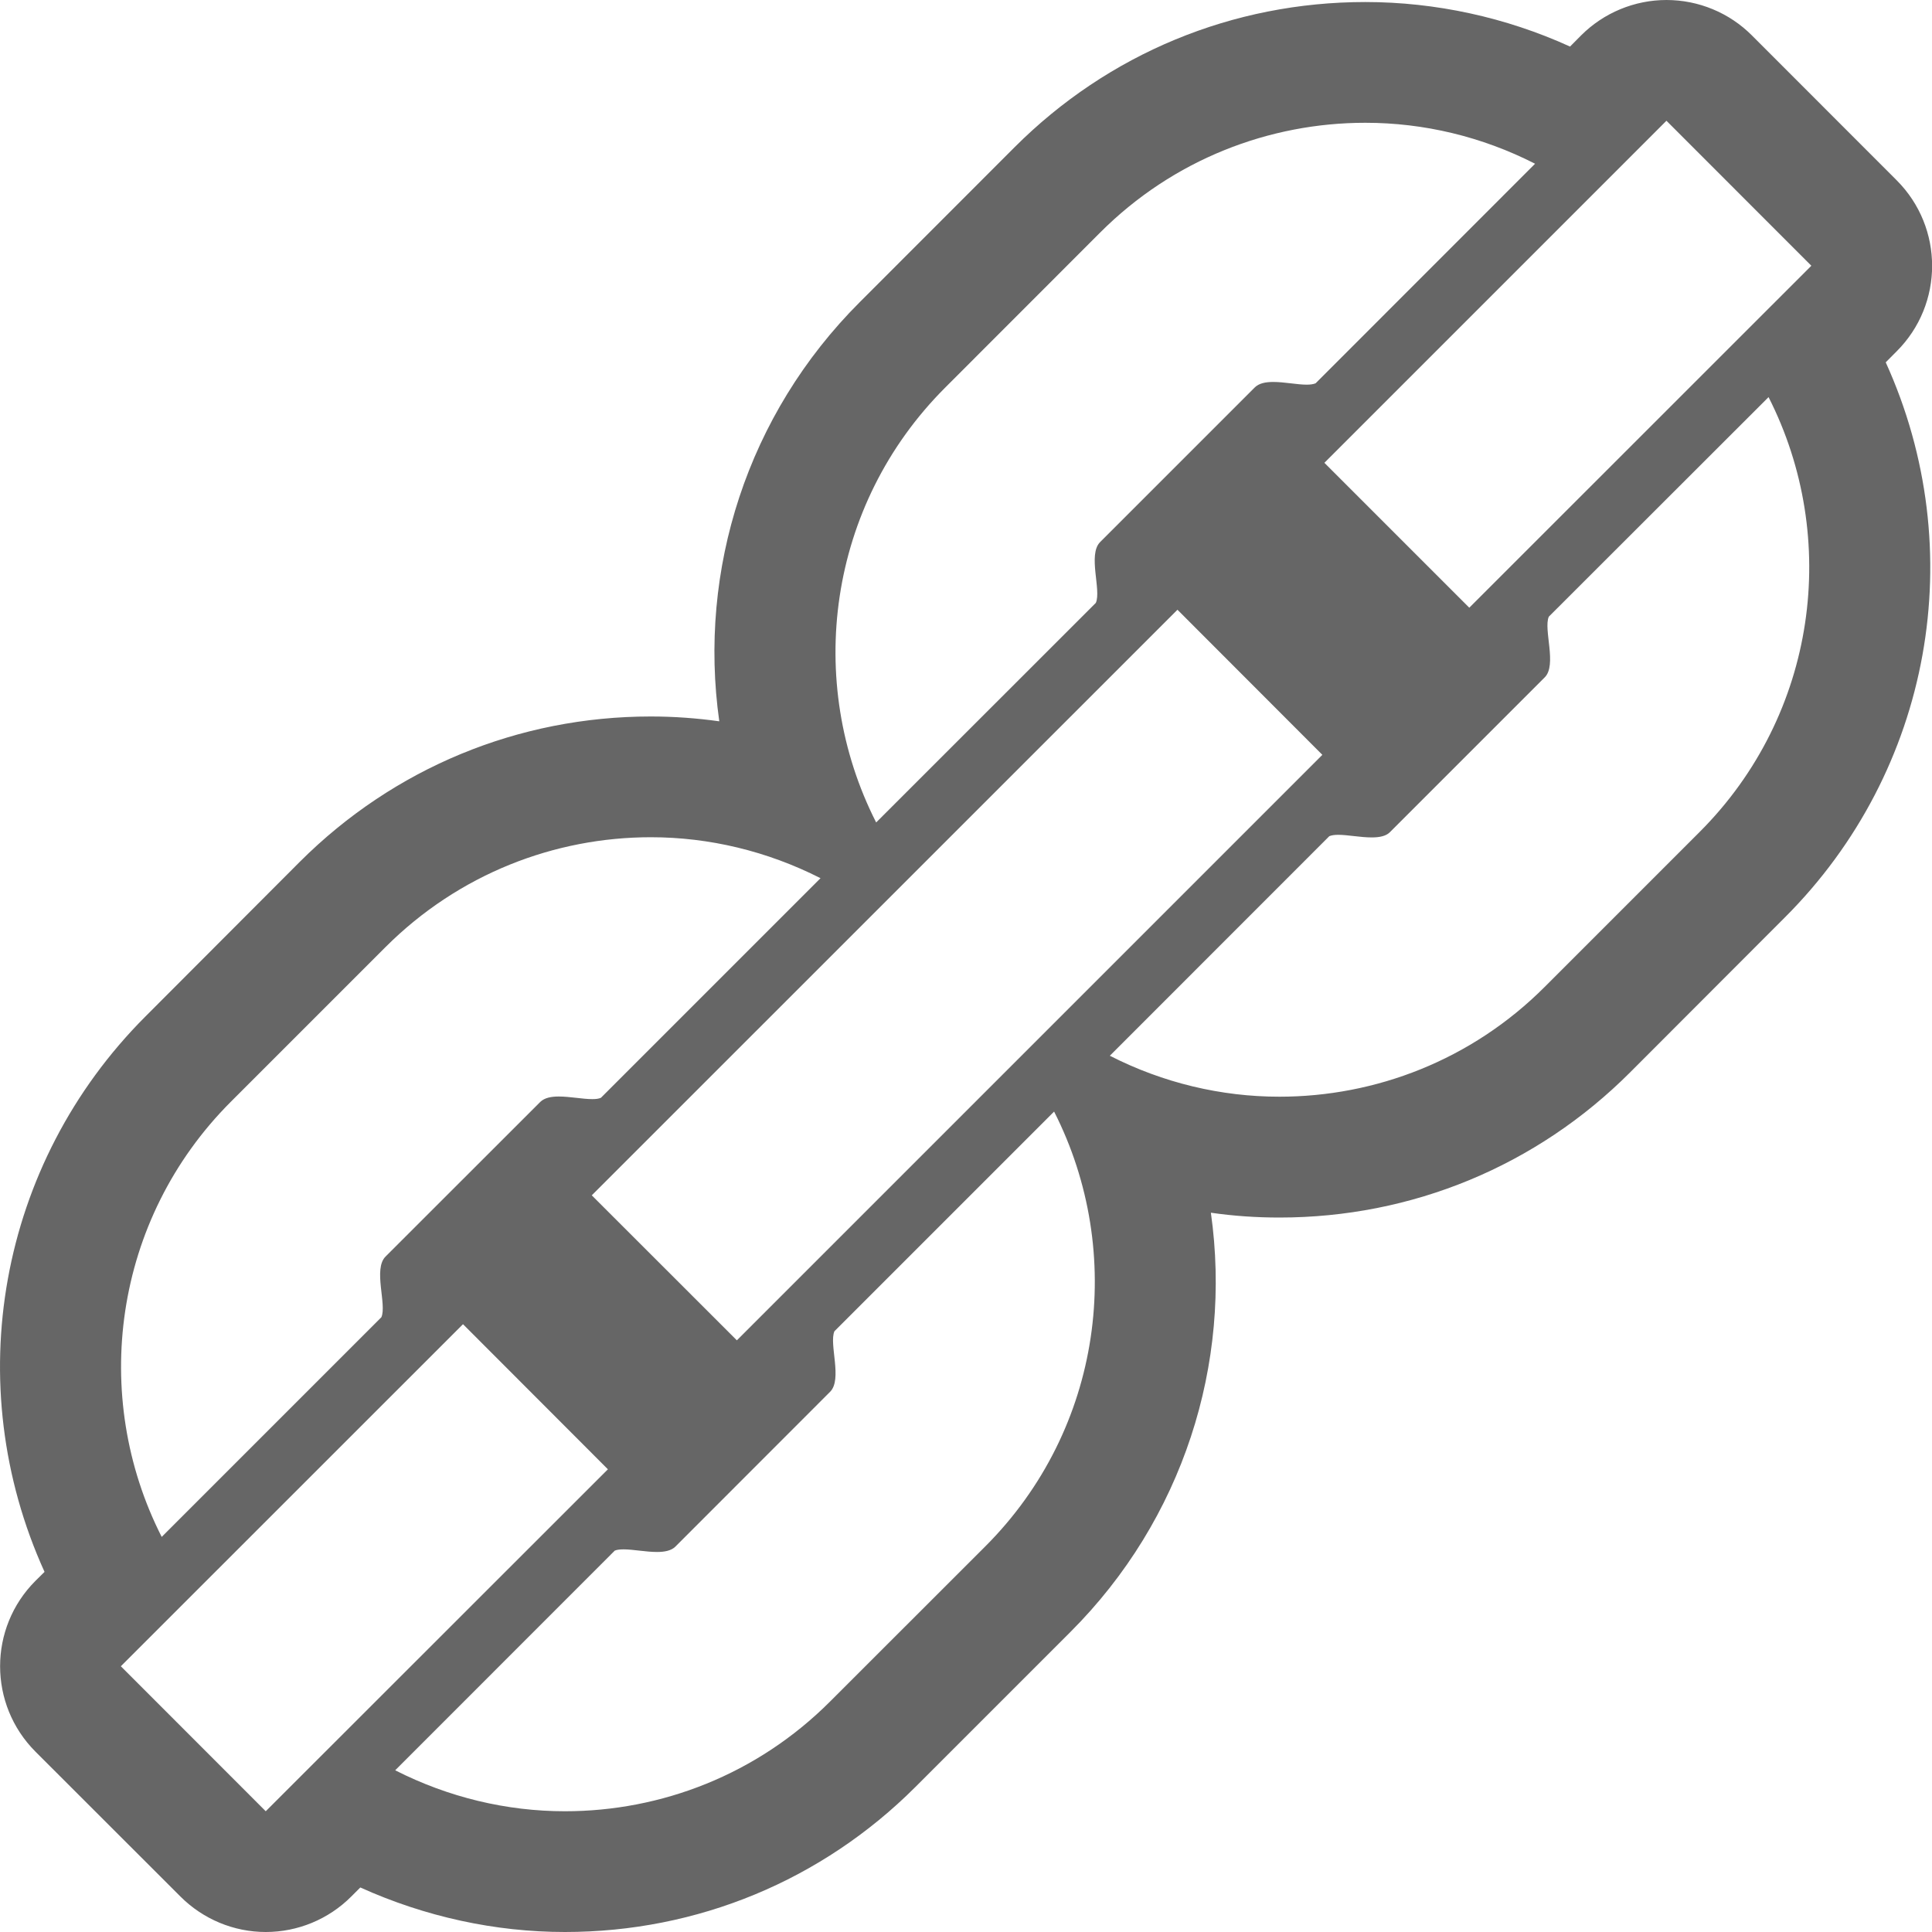 <?xml version="1.0" encoding="UTF-8" standalone="no"?>
<svg width="20px" height="20px" viewBox="0 0 20 20" version="1.1" xmlns="http://www.w3.org/2000/svg" xmlns:xlink="http://www.w3.org/1999/xlink" xmlns:sketch="http://www.bohemiancoding.com/sketch/ns">
    <title>meta-links</title>
    <description>Created with Sketch (http://www.bohemiancoding.com/sketch)</description>
    <defs></defs>
    <g id="Page-1" stroke="none" stroke-width="1" fill="none" fill-rule="evenodd" sketch:type="MSPage">
        <g id="meta-links" sketch:type="MSArtboardGroup" fill="#666666">
            <path d="M17.251,1.25 L18.751,2.751 L15.21,6.291 L13.71,4.791 L17.251,1.25 M14.134,1.271 C14.739,1.271 15.341,1.414 15.891,1.695 L13.619,3.968 C13.594,3.978 13.563,3.982 13.527,3.982 C13.429,3.982 13.295,3.954 13.181,3.954 C13.102,3.954 13.033,3.967 12.989,4.011 L11.388,5.612 C11.259,5.742 11.403,6.109 11.344,6.241 L9.07,8.514 C8.329,7.057 8.565,5.23 9.786,4.011 L11.388,2.408 C12.146,1.649 13.141,1.271 14.134,1.271 M18.308,4.111 C19.049,5.568 18.813,7.395 17.593,8.614 L15.991,10.216 C15.233,10.975 14.238,11.353 13.244,11.353 C12.641,11.353 12.039,11.21 11.489,10.929 L13.761,8.656 C13.785,8.646 13.817,8.642 13.853,8.642 C13.951,8.642 14.084,8.669 14.199,8.669 C14.277,8.669 14.347,8.657 14.389,8.614 L15.991,7.012 C16.12,6.883 15.976,6.516 16.033,6.384 L18.308,4.111 M12.189,6.312 L13.689,7.814 L7.628,13.875 L6.126,12.374 L12.189,6.312 M6.738,8.667 C7.342,8.667 7.943,8.811 8.494,9.091 L6.221,11.364 C6.198,11.375 6.166,11.378 6.131,11.378 C6.032,11.378 5.899,11.351 5.784,11.351 C5.706,11.351 5.638,11.364 5.594,11.406 L3.991,13.008 C3.861,13.138 4.006,13.504 3.948,13.636 L1.674,15.91 C0.933,14.453 1.17,12.626 2.389,11.406 L3.991,9.804 C4.75,9.046 5.743,8.667 6.738,8.667 M10.912,11.507 C11.653,12.964 11.418,14.791 10.198,16.01 L8.594,17.613 C7.836,18.372 6.843,18.75 5.848,18.75 C5.244,18.75 4.642,18.606 4.091,18.326 L6.364,16.052 C6.388,16.042 6.419,16.039 6.456,16.039 C6.554,16.039 6.687,16.066 6.801,16.066 C6.879,16.066 6.949,16.053 6.992,16.01 L8.593,14.408 C8.723,14.279 8.58,13.912 8.638,13.781 L10.912,11.507 M4.793,13.708 L6.293,15.21 L2.751,18.75 L1.251,17.249 L4.793,13.708 M17.251,0 C16.921,0 16.602,0.132 16.368,0.366 L16.253,0.482 C15.588,0.179 14.859,0.021 14.134,0.021 C12.761,0.021 11.472,0.555 10.503,1.524 L8.901,3.127 C7.735,4.291 7.225,5.902 7.446,7.467 C7.211,7.434 6.974,7.417 6.737,7.417 C5.366,7.417 4.077,7.951 3.106,8.919 L1.505,10.523 C-0.016,12.045 -0.422,14.328 0.461,16.272 L0.367,16.365 C-0.121,16.853 -0.121,17.644 0.367,18.133 L1.868,19.633 C2.103,19.868 2.421,20 2.751,20 C3.083,20 3.401,19.868 3.635,19.634 L3.73,19.539 C4.398,19.841 5.124,20 5.848,20 C7.219,20 8.509,19.466 9.478,18.497 L11.081,16.894 C12.246,15.73 12.756,14.118 12.535,12.554 C12.771,12.588 13.008,12.604 13.244,12.604 C14.616,12.604 15.906,12.071 16.875,11.101 L18.476,9.498 C19.999,7.978 20.404,5.694 19.521,3.751 L19.635,3.636 C20.123,3.148 20.123,2.357 19.636,1.868 L18.136,0.367 C17.902,0.132 17.583,0 17.251,0" id="Shape" sketch:type="MSShapeGroup"></path>
        </g>
    </g>
</svg>